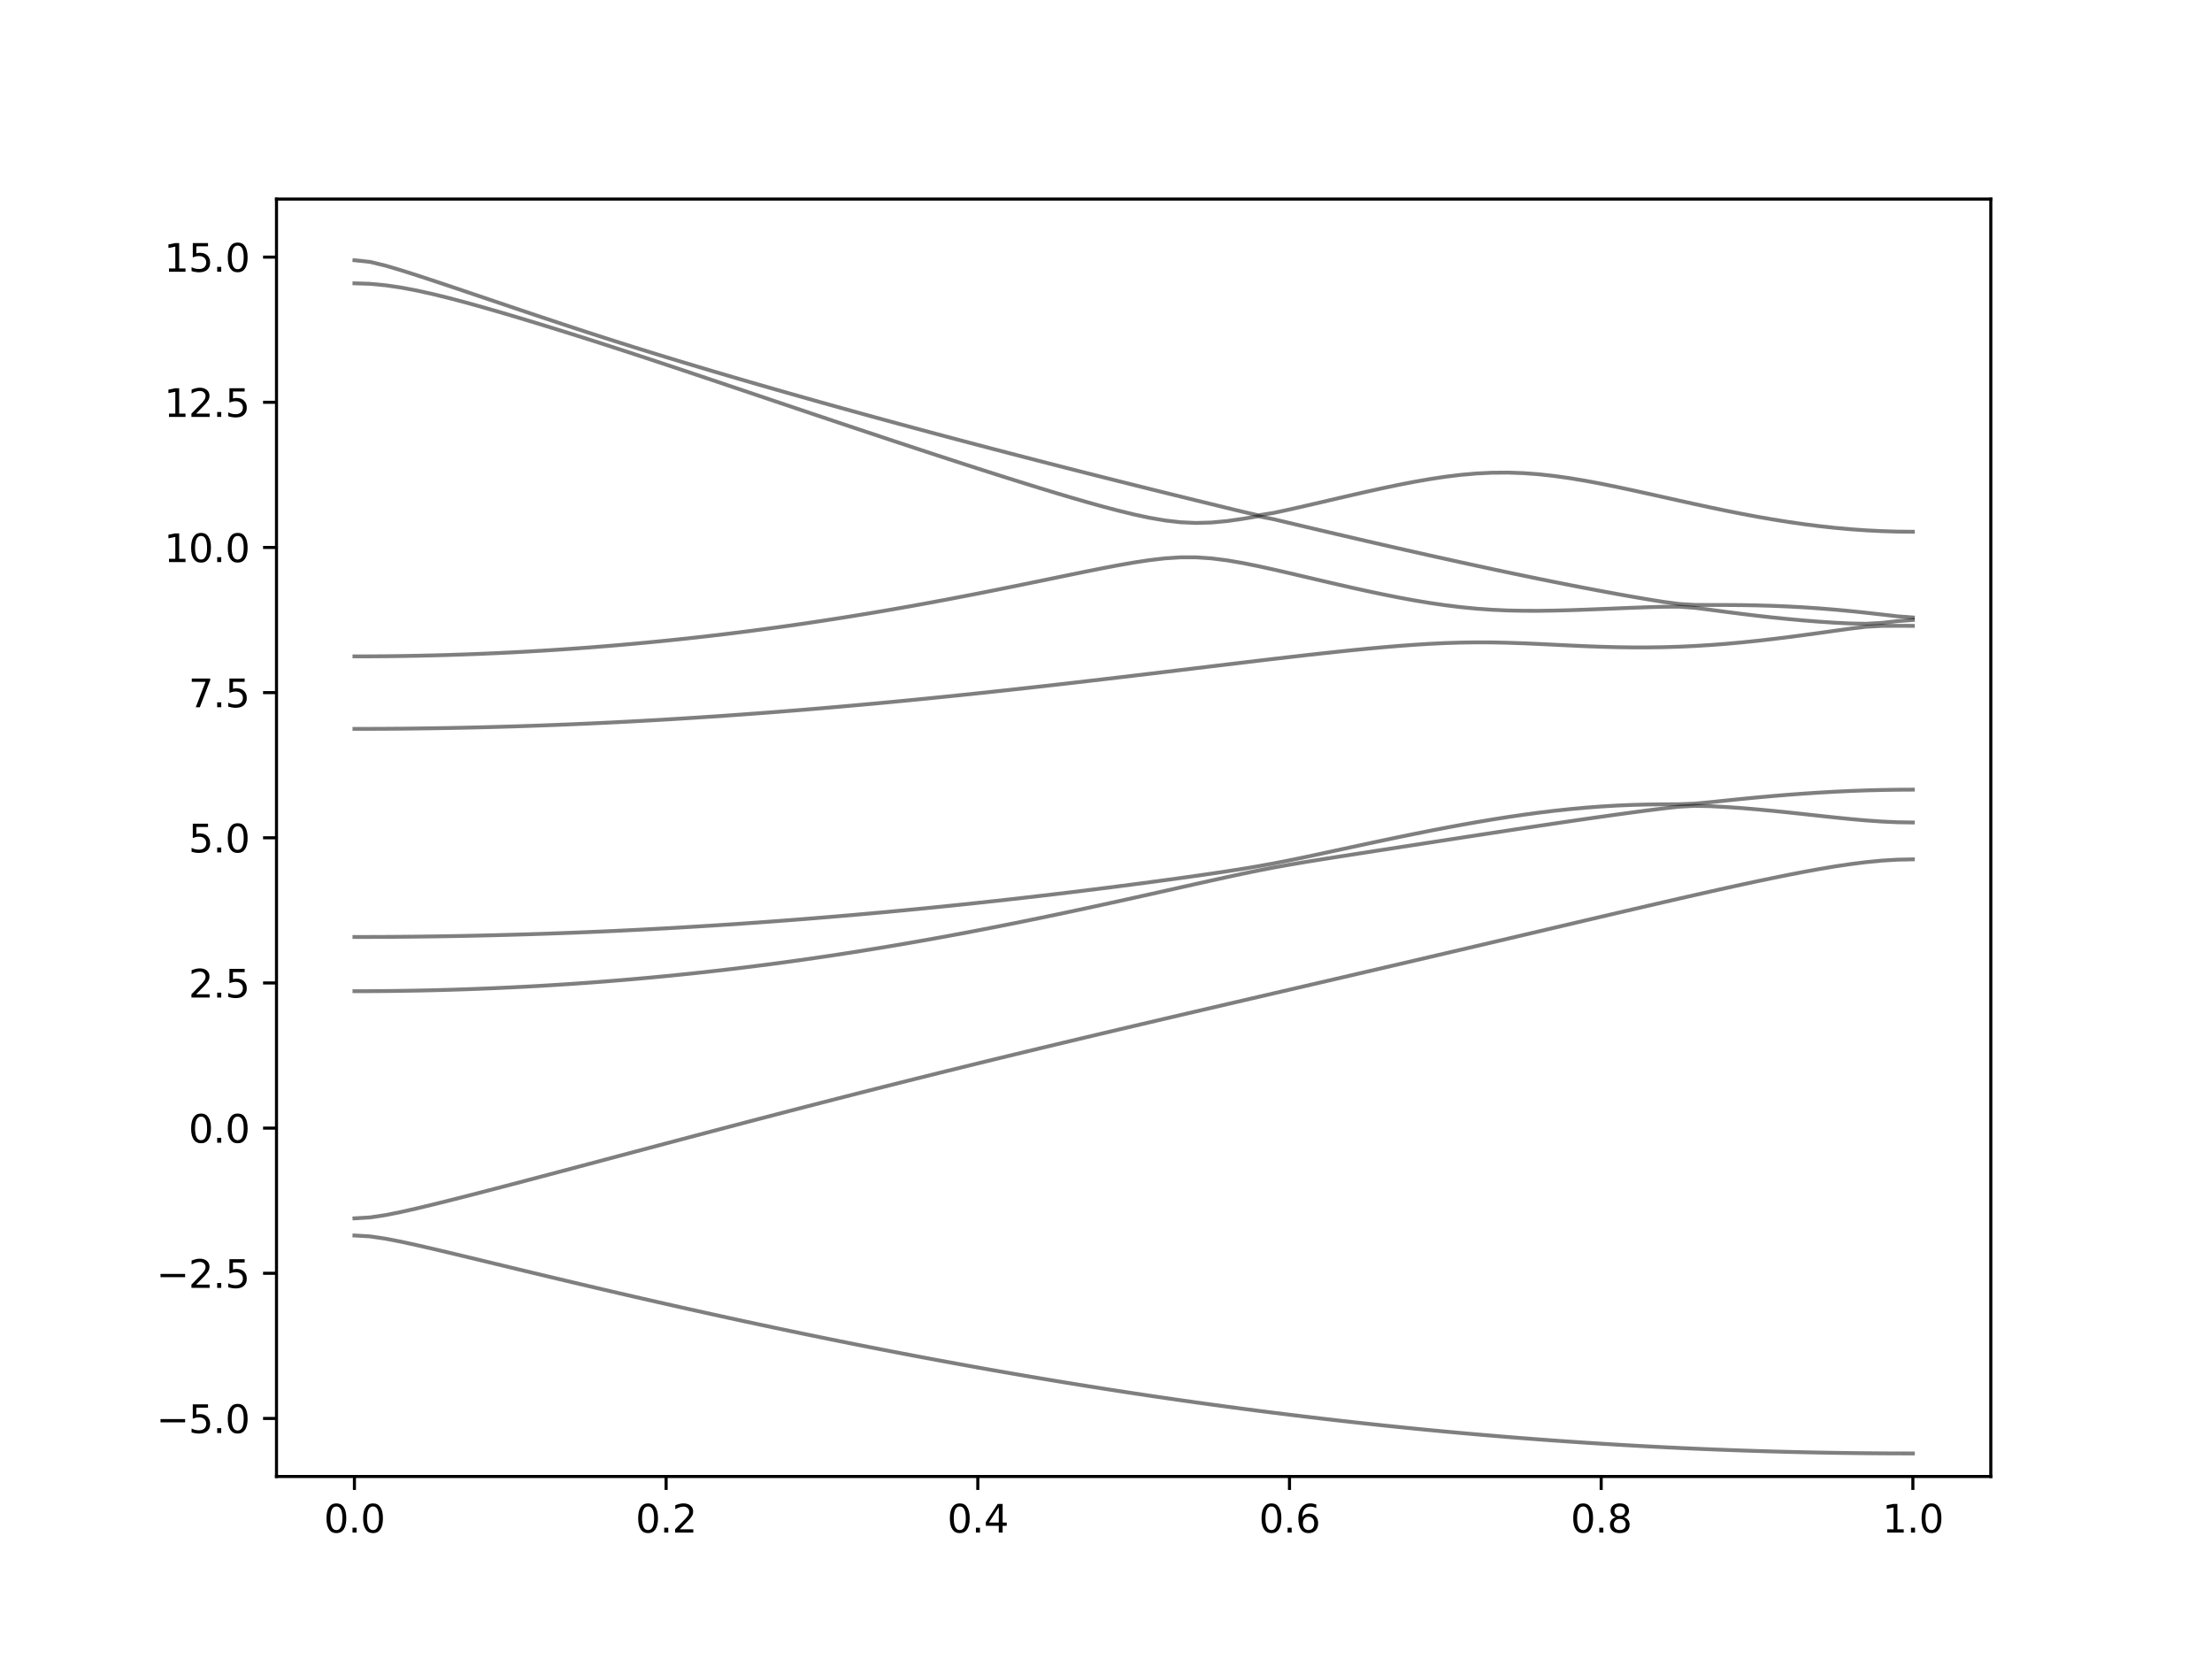 <?xml version="1.0" encoding="utf-8" standalone="no"?>
<!DOCTYPE svg PUBLIC "-//W3C//DTD SVG 1.1//EN"
  "http://www.w3.org/Graphics/SVG/1.1/DTD/svg11.dtd">
<svg xmlns:xlink="http://www.w3.org/1999/xlink" width="576pt" height="432pt" viewBox="0 0 576 432" xmlns="http://www.w3.org/2000/svg" version="1.1">
 <defs>
  <style type="text/css">*{stroke-linejoin: round; stroke-linecap: butt}</style>
 </defs>
 <g id="figure_1">
  <g id="patch_1">
   <path d="M 0 432 
L 576 432 
L 576 0 
L 0 0 
z
" style="fill: #ffffff"/>
  </g>
  <g id="axes_1">
   <g id="patch_2">
    <path d="M 72 384.48 
L 518.4 384.48 
L 518.4 51.84 
L 72 51.84 
z
" style="fill: #ffffff"/>
   </g>
   <g id="matplotlib.axis_1">
    <g id="xtick_1">
     <g id="line2d_1">
      <defs>
       <path id="m5949a68671" d="M 0 0 
L 0 3.5 
" style="stroke: #000000; stroke-width: 0.8"/>
      </defs>
      <g>
       <use xlink:href="#m5949a68671" x="92.291" y="384.48" style="stroke: #000000; stroke-width: 0.8"/>
      </g>
     </g>
     <g id="text_1">
      <!-- 0.0 -->
      <g transform="translate(84.339 399.078) scale(0.1 -0.1)">
       <defs>
        <path id="DejaVuSans-30" d="M 2034 4250 
Q 1547 4250 1301 3770 
Q 1056 3291 1056 2328 
Q 1056 1369 1301 889 
Q 1547 409 2034 409 
Q 2525 409 2770 889 
Q 3016 1369 3016 2328 
Q 3016 3291 2770 3770 
Q 2525 4250 2034 4250 
z
M 2034 4750 
Q 2819 4750 3233 4129 
Q 3647 3509 3647 2328 
Q 3647 1150 3233 529 
Q 2819 -91 2034 -91 
Q 1250 -91 836 529 
Q 422 1150 422 2328 
Q 422 3509 836 4129 
Q 1250 4750 2034 4750 
z
" transform="scale(0.016)"/>
        <path id="DejaVuSans-2e" d="M 684 794 
L 1344 794 
L 1344 0 
L 684 0 
L 684 794 
z
" transform="scale(0.016)"/>
       </defs>
       <use xlink:href="#DejaVuSans-30"/>
       <use xlink:href="#DejaVuSans-2e" x="63.623"/>
       <use xlink:href="#DejaVuSans-30" x="95.41"/>
      </g>
     </g>
    </g>
    <g id="xtick_2">
     <g id="line2d_2">
      <g>
       <use xlink:href="#m5949a68671" x="173.455" y="384.48" style="stroke: #000000; stroke-width: 0.8"/>
      </g>
     </g>
     <g id="text_2">
      <!-- 0.2 -->
      <g transform="translate(165.503 399.078) scale(0.1 -0.1)">
       <defs>
        <path id="DejaVuSans-32" d="M 1228 531 
L 3431 531 
L 3431 0 
L 469 0 
L 469 531 
Q 828 903 1448 1529 
Q 2069 2156 2228 2338 
Q 2531 2678 2651 2914 
Q 2772 3150 2772 3378 
Q 2772 3750 2511 3984 
Q 2250 4219 1831 4219 
Q 1534 4219 1204 4116 
Q 875 4013 500 3803 
L 500 4441 
Q 881 4594 1212 4672 
Q 1544 4750 1819 4750 
Q 2544 4750 2975 4387 
Q 3406 4025 3406 3419 
Q 3406 3131 3298 2873 
Q 3191 2616 2906 2266 
Q 2828 2175 2409 1742 
Q 1991 1309 1228 531 
z
" transform="scale(0.016)"/>
       </defs>
       <use xlink:href="#DejaVuSans-30"/>
       <use xlink:href="#DejaVuSans-2e" x="63.623"/>
       <use xlink:href="#DejaVuSans-32" x="95.41"/>
      </g>
     </g>
    </g>
    <g id="xtick_3">
     <g id="line2d_3">
      <g>
       <use xlink:href="#m5949a68671" x="254.618" y="384.48" style="stroke: #000000; stroke-width: 0.8"/>
      </g>
     </g>
     <g id="text_3">
      <!-- 0.4 -->
      <g transform="translate(246.667 399.078) scale(0.1 -0.1)">
       <defs>
        <path id="DejaVuSans-34" d="M 2419 4116 
L 825 1625 
L 2419 1625 
L 2419 4116 
z
M 2253 4666 
L 3047 4666 
L 3047 1625 
L 3713 1625 
L 3713 1100 
L 3047 1100 
L 3047 0 
L 2419 0 
L 2419 1100 
L 313 1100 
L 313 1709 
L 2253 4666 
z
" transform="scale(0.016)"/>
       </defs>
       <use xlink:href="#DejaVuSans-30"/>
       <use xlink:href="#DejaVuSans-2e" x="63.623"/>
       <use xlink:href="#DejaVuSans-34" x="95.41"/>
      </g>
     </g>
    </g>
    <g id="xtick_4">
     <g id="line2d_4">
      <g>
       <use xlink:href="#m5949a68671" x="335.782" y="384.48" style="stroke: #000000; stroke-width: 0.8"/>
      </g>
     </g>
     <g id="text_4">
      <!-- 0.6 -->
      <g transform="translate(327.83 399.078) scale(0.1 -0.1)">
       <defs>
        <path id="DejaVuSans-36" d="M 2113 2584 
Q 1688 2584 1439 2293 
Q 1191 2003 1191 1497 
Q 1191 994 1439 701 
Q 1688 409 2113 409 
Q 2538 409 2786 701 
Q 3034 994 3034 1497 
Q 3034 2003 2786 2293 
Q 2538 2584 2113 2584 
z
M 3366 4563 
L 3366 3988 
Q 3128 4100 2886 4159 
Q 2644 4219 2406 4219 
Q 1781 4219 1451 3797 
Q 1122 3375 1075 2522 
Q 1259 2794 1537 2939 
Q 1816 3084 2150 3084 
Q 2853 3084 3261 2657 
Q 3669 2231 3669 1497 
Q 3669 778 3244 343 
Q 2819 -91 2113 -91 
Q 1303 -91 875 529 
Q 447 1150 447 2328 
Q 447 3434 972 4092 
Q 1497 4750 2381 4750 
Q 2619 4750 2861 4703 
Q 3103 4656 3366 4563 
z
" transform="scale(0.016)"/>
       </defs>
       <use xlink:href="#DejaVuSans-30"/>
       <use xlink:href="#DejaVuSans-2e" x="63.623"/>
       <use xlink:href="#DejaVuSans-36" x="95.41"/>
      </g>
     </g>
    </g>
    <g id="xtick_5">
     <g id="line2d_5">
      <g>
       <use xlink:href="#m5949a68671" x="416.945" y="384.48" style="stroke: #000000; stroke-width: 0.8"/>
      </g>
     </g>
     <g id="text_5">
      <!-- 0.8 -->
      <g transform="translate(408.994 399.078) scale(0.1 -0.1)">
       <defs>
        <path id="DejaVuSans-38" d="M 2034 2216 
Q 1584 2216 1326 1975 
Q 1069 1734 1069 1313 
Q 1069 891 1326 650 
Q 1584 409 2034 409 
Q 2484 409 2743 651 
Q 3003 894 3003 1313 
Q 3003 1734 2745 1975 
Q 2488 2216 2034 2216 
z
M 1403 2484 
Q 997 2584 770 2862 
Q 544 3141 544 3541 
Q 544 4100 942 4425 
Q 1341 4750 2034 4750 
Q 2731 4750 3128 4425 
Q 3525 4100 3525 3541 
Q 3525 3141 3298 2862 
Q 3072 2584 2669 2484 
Q 3125 2378 3379 2068 
Q 3634 1759 3634 1313 
Q 3634 634 3220 271 
Q 2806 -91 2034 -91 
Q 1263 -91 848 271 
Q 434 634 434 1313 
Q 434 1759 690 2068 
Q 947 2378 1403 2484 
z
M 1172 3481 
Q 1172 3119 1398 2916 
Q 1625 2713 2034 2713 
Q 2441 2713 2670 2916 
Q 2900 3119 2900 3481 
Q 2900 3844 2670 4047 
Q 2441 4250 2034 4250 
Q 1625 4250 1398 4047 
Q 1172 3844 1172 3481 
z
" transform="scale(0.016)"/>
       </defs>
       <use xlink:href="#DejaVuSans-30"/>
       <use xlink:href="#DejaVuSans-2e" x="63.623"/>
       <use xlink:href="#DejaVuSans-38" x="95.41"/>
      </g>
     </g>
    </g>
    <g id="xtick_6">
     <g id="line2d_6">
      <g>
       <use xlink:href="#m5949a68671" x="498.109" y="384.48" style="stroke: #000000; stroke-width: 0.8"/>
      </g>
     </g>
     <g id="text_6">
      <!-- 1.0 -->
      <g transform="translate(490.158 399.078) scale(0.1 -0.1)">
       <defs>
        <path id="DejaVuSans-31" d="M 794 531 
L 1825 531 
L 1825 4091 
L 703 3866 
L 703 4441 
L 1819 4666 
L 2450 4666 
L 2450 531 
L 3481 531 
L 3481 0 
L 794 0 
L 794 531 
z
" transform="scale(0.016)"/>
       </defs>
       <use xlink:href="#DejaVuSans-31"/>
       <use xlink:href="#DejaVuSans-2e" x="63.623"/>
       <use xlink:href="#DejaVuSans-30" x="95.41"/>
      </g>
     </g>
    </g>
   </g>
   <g id="matplotlib.axis_2">
    <g id="ytick_1">
     <g id="line2d_7">
      <defs>
       <path id="md75ce3f484" d="M 0 0 
L -3.5 0 
" style="stroke: #000000; stroke-width: 0.8"/>
      </defs>
      <g>
       <use xlink:href="#md75ce3f484" x="72" y="369.36" style="stroke: #000000; stroke-width: 0.8"/>
      </g>
     </g>
     <g id="text_7">
      <!-- −5.0 -->
      <g transform="translate(40.717 373.159) scale(0.1 -0.1)">
       <defs>
        <path id="DejaVuSans-2212" d="M 678 2272 
L 4684 2272 
L 4684 1741 
L 678 1741 
L 678 2272 
z
" transform="scale(0.016)"/>
        <path id="DejaVuSans-35" d="M 691 4666 
L 3169 4666 
L 3169 4134 
L 1269 4134 
L 1269 2991 
Q 1406 3038 1543 3061 
Q 1681 3084 1819 3084 
Q 2600 3084 3056 2656 
Q 3513 2228 3513 1497 
Q 3513 744 3044 326 
Q 2575 -91 1722 -91 
Q 1428 -91 1123 -41 
Q 819 9 494 109 
L 494 744 
Q 775 591 1075 516 
Q 1375 441 1709 441 
Q 2250 441 2565 725 
Q 2881 1009 2881 1497 
Q 2881 1984 2565 2268 
Q 2250 2553 1709 2553 
Q 1456 2553 1204 2497 
Q 953 2441 691 2322 
L 691 4666 
z
" transform="scale(0.016)"/>
       </defs>
       <use xlink:href="#DejaVuSans-2212"/>
       <use xlink:href="#DejaVuSans-35" x="83.789"/>
       <use xlink:href="#DejaVuSans-2e" x="147.412"/>
       <use xlink:href="#DejaVuSans-30" x="179.199"/>
      </g>
     </g>
    </g>
    <g id="ytick_2">
     <g id="line2d_8">
      <g>
       <use xlink:href="#md75ce3f484" x="72" y="331.56" style="stroke: #000000; stroke-width: 0.8"/>
      </g>
     </g>
     <g id="text_8">
      <!-- −2.5 -->
      <g transform="translate(40.717 335.359) scale(0.1 -0.1)">
       <use xlink:href="#DejaVuSans-2212"/>
       <use xlink:href="#DejaVuSans-32" x="83.789"/>
       <use xlink:href="#DejaVuSans-2e" x="147.412"/>
       <use xlink:href="#DejaVuSans-35" x="179.199"/>
      </g>
     </g>
    </g>
    <g id="ytick_3">
     <g id="line2d_9">
      <g>
       <use xlink:href="#md75ce3f484" x="72" y="293.76" style="stroke: #000000; stroke-width: 0.8"/>
      </g>
     </g>
     <g id="text_9">
      <!-- 0.0 -->
      <g transform="translate(49.097 297.559) scale(0.1 -0.1)">
       <use xlink:href="#DejaVuSans-30"/>
       <use xlink:href="#DejaVuSans-2e" x="63.623"/>
       <use xlink:href="#DejaVuSans-30" x="95.41"/>
      </g>
     </g>
    </g>
    <g id="ytick_4">
     <g id="line2d_10">
      <g>
       <use xlink:href="#md75ce3f484" x="72" y="255.96" style="stroke: #000000; stroke-width: 0.8"/>
      </g>
     </g>
     <g id="text_10">
      <!-- 2.5 -->
      <g transform="translate(49.097 259.759) scale(0.1 -0.1)">
       <use xlink:href="#DejaVuSans-32"/>
       <use xlink:href="#DejaVuSans-2e" x="63.623"/>
       <use xlink:href="#DejaVuSans-35" x="95.41"/>
      </g>
     </g>
    </g>
    <g id="ytick_5">
     <g id="line2d_11">
      <g>
       <use xlink:href="#md75ce3f484" x="72" y="218.16" style="stroke: #000000; stroke-width: 0.8"/>
      </g>
     </g>
     <g id="text_11">
      <!-- 5.0 -->
      <g transform="translate(49.097 221.959) scale(0.1 -0.1)">
       <use xlink:href="#DejaVuSans-35"/>
       <use xlink:href="#DejaVuSans-2e" x="63.623"/>
       <use xlink:href="#DejaVuSans-30" x="95.41"/>
      </g>
     </g>
    </g>
    <g id="ytick_6">
     <g id="line2d_12">
      <g>
       <use xlink:href="#md75ce3f484" x="72" y="180.36" style="stroke: #000000; stroke-width: 0.8"/>
      </g>
     </g>
     <g id="text_12">
      <!-- 7.5 -->
      <g transform="translate(49.097 184.159) scale(0.1 -0.1)">
       <defs>
        <path id="DejaVuSans-37" d="M 525 4666 
L 3525 4666 
L 3525 4397 
L 1831 0 
L 1172 0 
L 2766 4134 
L 525 4134 
L 525 4666 
z
" transform="scale(0.016)"/>
       </defs>
       <use xlink:href="#DejaVuSans-37"/>
       <use xlink:href="#DejaVuSans-2e" x="63.623"/>
       <use xlink:href="#DejaVuSans-35" x="95.41"/>
      </g>
     </g>
    </g>
    <g id="ytick_7">
     <g id="line2d_13">
      <g>
       <use xlink:href="#md75ce3f484" x="72" y="142.56" style="stroke: #000000; stroke-width: 0.8"/>
      </g>
     </g>
     <g id="text_13">
      <!-- 10.0 -->
      <g transform="translate(42.734 146.359) scale(0.1 -0.1)">
       <use xlink:href="#DejaVuSans-31"/>
       <use xlink:href="#DejaVuSans-30" x="63.623"/>
       <use xlink:href="#DejaVuSans-2e" x="127.246"/>
       <use xlink:href="#DejaVuSans-30" x="159.033"/>
      </g>
     </g>
    </g>
    <g id="ytick_8">
     <g id="line2d_14">
      <g>
       <use xlink:href="#md75ce3f484" x="72" y="104.76" style="stroke: #000000; stroke-width: 0.8"/>
      </g>
     </g>
     <g id="text_14">
      <!-- 12.5 -->
      <g transform="translate(42.734 108.559) scale(0.1 -0.1)">
       <use xlink:href="#DejaVuSans-31"/>
       <use xlink:href="#DejaVuSans-32" x="63.623"/>
       <use xlink:href="#DejaVuSans-2e" x="127.246"/>
       <use xlink:href="#DejaVuSans-35" x="159.033"/>
      </g>
     </g>
    </g>
    <g id="ytick_9">
     <g id="line2d_15">
      <g>
       <use xlink:href="#md75ce3f484" x="72" y="66.96" style="stroke: #000000; stroke-width: 0.8"/>
      </g>
     </g>
     <g id="text_15">
      <!-- 15.0 -->
      <g transform="translate(42.734 70.759) scale(0.1 -0.1)">
       <use xlink:href="#DejaVuSans-31"/>
       <use xlink:href="#DejaVuSans-35" x="63.623"/>
       <use xlink:href="#DejaVuSans-2e" x="127.246"/>
       <use xlink:href="#DejaVuSans-30" x="159.033"/>
      </g>
     </g>
    </g>
   </g>
   <g id="line2d_16">
    <path d="M 92.291 321.717 
L 96.349 321.953 
L 100.407 322.552 
L 104.465 323.344 
L 108.524 324.23 
L 112.582 325.164 
L 116.64 326.123 
L 120.698 327.095 
L 124.756 328.072 
L 128.815 329.052 
L 132.873 330.031 
L 136.931 331.008 
L 140.989 331.982 
L 145.047 332.95 
L 149.105 333.913 
L 153.164 334.871 
L 157.222 335.822 
L 161.28 336.766 
L 165.338 337.703 
L 169.396 338.633 
L 173.455 339.555 
L 177.513 340.469 
L 181.571 341.374 
L 185.629 342.273 
L 189.687 343.162 
L 193.745 344.042 
L 197.804 344.912 
L 201.862 345.774 
L 205.92 346.627 
L 209.978 347.471 
L 214.036 348.304 
L 218.095 349.129 
L 222.153 349.943 
L 226.211 350.747 
L 230.269 351.543 
L 234.327 352.327 
L 238.385 353.101 
L 242.444 353.865 
L 246.502 354.618 
L 250.56 355.36 
L 254.618 356.092 
L 258.676 356.815 
L 262.735 357.526 
L 266.793 358.226 
L 270.851 358.914 
L 274.909 359.592 
L 278.967 360.258 
L 283.025 360.914 
L 287.084 361.558 
L 291.142 362.192 
L 295.2 362.813 
L 299.258 363.424 
L 303.316 364.023 
L 307.375 364.609 
L 311.433 365.185 
L 315.491 365.749 
L 319.549 366.301 
L 323.607 366.841 
L 327.665 367.37 
L 331.724 367.887 
L 335.782 368.392 
L 339.84 368.885 
L 343.898 369.366 
L 347.956 369.835 
L 352.015 370.291 
L 356.073 370.736 
L 360.131 371.17 
L 364.189 371.59 
L 368.247 371.998 
L 372.305 372.395 
L 376.364 372.777 
L 380.422 373.149 
L 384.48 373.509 
L 388.538 373.855 
L 392.596 374.189 
L 396.655 374.511 
L 400.713 374.821 
L 404.771 375.118 
L 408.829 375.402 
L 412.887 375.674 
L 416.945 375.934 
L 421.004 376.181 
L 425.062 376.415 
L 429.12 376.637 
L 433.178 376.846 
L 437.236 377.042 
L 441.295 377.227 
L 445.353 377.398 
L 449.411 377.557 
L 453.469 377.703 
L 457.527 377.836 
L 461.585 377.957 
L 465.644 378.066 
L 469.702 378.161 
L 473.76 378.243 
L 477.818 378.314 
L 481.876 378.37 
L 485.935 378.415 
L 489.993 378.447 
L 494.051 378.467 
L 498.109 378.473 
" clip-path="url(#pa85813ba8d)" style="fill: none; stroke: #000000; stroke-opacity: 0.5; stroke-linecap: square"/>
   </g>
   <g id="line2d_17">
    <path d="M 92.291 317.255 
L 96.349 317.015 
L 100.407 316.404 
L 104.465 315.589 
L 108.524 314.671 
L 112.582 313.697 
L 116.64 312.692 
L 120.698 311.664 
L 124.756 310.62 
L 128.815 309.568 
L 132.873 308.507 
L 136.931 307.441 
L 140.989 306.369 
L 145.047 305.295 
L 149.105 304.219 
L 153.164 303.14 
L 157.222 302.061 
L 161.28 300.981 
L 165.338 299.902 
L 169.396 298.822 
L 173.455 297.744 
L 177.513 296.669 
L 181.571 295.594 
L 185.629 294.522 
L 189.687 293.453 
L 193.745 292.386 
L 197.804 291.323 
L 201.862 290.264 
L 205.92 289.207 
L 209.978 288.157 
L 214.036 287.11 
L 218.095 286.067 
L 222.153 285.03 
L 226.211 283.997 
L 230.269 282.969 
L 234.327 281.947 
L 238.385 280.929 
L 242.444 279.916 
L 246.502 278.909 
L 250.56 277.907 
L 254.618 276.909 
L 258.676 275.917 
L 262.735 274.93 
L 266.793 273.947 
L 270.851 272.968 
L 274.909 271.995 
L 278.967 271.024 
L 283.025 270.058 
L 287.084 269.095 
L 291.142 268.135 
L 295.2 267.179 
L 299.258 266.225 
L 303.316 265.272 
L 307.375 264.323 
L 311.433 263.375 
L 315.491 262.428 
L 319.549 261.483 
L 323.607 260.54 
L 327.665 259.596 
L 331.724 258.653 
L 335.782 257.709 
L 339.84 256.767 
L 343.898 255.824 
L 347.956 254.88 
L 352.015 253.935 
L 356.073 252.99 
L 360.131 252.044 
L 364.189 251.097 
L 368.247 250.149 
L 372.305 249.2 
L 376.364 248.25 
L 380.422 247.299 
L 384.48 246.347 
L 388.538 245.394 
L 392.596 244.44 
L 396.655 243.484 
L 400.713 242.53 
L 404.771 241.575 
L 408.829 240.621 
L 412.887 239.667 
L 416.945 238.716 
L 421.004 237.765 
L 425.062 236.818 
L 429.12 235.873 
L 433.178 234.934 
L 437.236 234.001 
L 441.295 233.076 
L 445.353 232.16 
L 449.411 231.255 
L 453.469 230.365 
L 457.527 229.492 
L 461.585 228.643 
L 465.644 227.822 
L 469.702 227.037 
L 473.76 226.296 
L 477.818 225.614 
L 481.876 225.008 
L 485.935 224.497 
L 489.993 224.104 
L 494.051 223.856 
L 498.109 223.771 
" clip-path="url(#pa85813ba8d)" style="fill: none; stroke: #000000; stroke-opacity: 0.5; stroke-linecap: square"/>
   </g>
   <g id="line2d_18">
    <path d="M 92.291 258.104 
L 96.349 258.095 
L 100.407 258.065 
L 104.465 258.016 
L 108.524 257.948 
L 112.582 257.861 
L 116.64 257.753 
L 120.698 257.626 
L 124.756 257.48 
L 128.815 257.313 
L 132.873 257.127 
L 136.931 256.922 
L 140.989 256.696 
L 145.047 256.45 
L 149.105 256.185 
L 153.164 255.9 
L 157.222 255.594 
L 161.28 255.268 
L 165.338 254.923 
L 169.396 254.555 
L 173.455 254.17 
L 177.513 253.763 
L 181.571 253.337 
L 185.629 252.889 
L 189.687 252.422 
L 193.745 251.934 
L 197.804 251.426 
L 201.862 250.898 
L 205.92 250.349 
L 209.978 249.78 
L 214.036 249.192 
L 218.095 248.584 
L 222.153 247.957 
L 226.211 247.311 
L 230.269 246.645 
L 234.327 245.961 
L 238.385 245.258 
L 242.444 244.538 
L 246.502 243.8 
L 250.56 243.044 
L 254.618 242.273 
L 258.676 241.486 
L 262.735 240.684 
L 266.793 239.866 
L 270.851 239.035 
L 274.909 238.191 
L 278.967 237.334 
L 283.025 236.466 
L 287.084 235.589 
L 291.142 234.701 
L 295.2 233.805 
L 299.258 232.904 
L 303.316 231.998 
L 307.375 231.088 
L 311.433 230.18 
L 315.491 229.276 
L 319.549 228.384 
L 323.607 227.513 
L 327.665 226.677 
L 331.724 225.894 
L 335.782 225.164 
L 339.84 224.477 
L 343.898 223.819 
L 347.956 223.177 
L 352.015 222.542 
L 356.073 221.911 
L 360.131 221.282 
L 364.189 220.653 
L 368.247 220.026 
L 372.305 219.398 
L 376.364 218.772 
L 380.422 218.146 
L 384.48 217.52 
L 388.538 216.899 
L 392.596 216.279 
L 396.655 215.662 
L 400.713 215.051 
L 404.771 214.445 
L 408.829 213.846 
L 412.887 213.257 
L 416.945 212.676 
L 421.004 212.107 
L 425.062 211.553 
L 429.12 211.016 
L 433.178 210.508 
L 437.236 210.06 
L 441.295 209.841 
L 445.353 209.926 
L 449.411 210.139 
L 453.469 210.422 
L 457.527 210.76 
L 461.585 211.14 
L 465.644 211.554 
L 469.702 211.99 
L 473.76 212.433 
L 477.818 212.87 
L 481.876 213.279 
L 485.935 213.639 
L 489.993 213.925 
L 494.051 214.109 
L 498.109 214.173 
" clip-path="url(#pa85813ba8d)" style="fill: none; stroke: #000000; stroke-opacity: 0.5; stroke-linecap: square"/>
   </g>
   <g id="line2d_19">
    <path d="M 92.291 243.986 
L 96.349 243.98 
L 100.407 243.964 
L 104.465 243.935 
L 108.524 243.896 
L 112.582 243.844 
L 116.64 243.782 
L 120.698 243.708 
L 124.756 243.624 
L 128.815 243.527 
L 132.873 243.419 
L 136.931 243.302 
L 140.989 243.172 
L 145.047 243.029 
L 149.105 242.877 
L 153.164 242.713 
L 157.222 242.539 
L 161.28 242.354 
L 165.338 242.155 
L 169.396 241.948 
L 173.455 241.729 
L 177.513 241.499 
L 181.571 241.257 
L 185.629 241.006 
L 189.687 240.743 
L 193.745 240.47 
L 197.804 240.185 
L 201.862 239.889 
L 205.92 239.584 
L 209.978 239.268 
L 214.036 238.939 
L 218.095 238.602 
L 222.153 238.254 
L 226.211 237.896 
L 230.269 237.527 
L 234.327 237.148 
L 238.385 236.759 
L 242.444 236.36 
L 246.502 235.95 
L 250.56 235.531 
L 254.618 235.102 
L 258.676 234.662 
L 262.735 234.213 
L 266.793 233.755 
L 270.851 233.288 
L 274.909 232.81 
L 278.967 232.323 
L 283.025 231.825 
L 287.084 231.319 
L 291.142 230.803 
L 295.2 230.279 
L 299.258 229.743 
L 303.316 229.198 
L 307.375 228.64 
L 311.433 228.068 
L 315.491 227.481 
L 319.549 226.874 
L 323.607 226.236 
L 327.665 225.555 
L 331.724 224.82 
L 335.782 224.028 
L 339.84 223.19 
L 343.898 222.326 
L 347.956 221.45 
L 352.015 220.573 
L 356.073 219.701 
L 360.131 218.837 
L 364.189 217.989 
L 368.247 217.159 
L 372.305 216.349 
L 376.364 215.565 
L 380.422 214.811 
L 384.48 214.09 
L 388.538 213.405 
L 392.596 212.762 
L 396.655 212.165 
L 400.713 211.618 
L 404.771 211.123 
L 408.829 210.689 
L 412.887 210.316 
L 416.945 210.009 
L 421.004 209.767 
L 425.062 209.595 
L 429.12 209.49 
L 433.178 209.443 
L 437.236 209.424 
L 441.295 209.262 
L 445.353 208.884 
L 449.411 208.461 
L 453.469 208.046 
L 457.527 207.655 
L 461.585 207.289 
L 465.644 206.955 
L 469.702 206.652 
L 473.76 206.385 
L 477.818 206.156 
L 481.876 205.966 
L 485.935 205.816 
L 489.993 205.709 
L 494.051 205.644 
L 498.109 205.621 
" clip-path="url(#pa85813ba8d)" style="fill: none; stroke: #000000; stroke-opacity: 0.5; stroke-linecap: square"/>
   </g>
   <g id="line2d_20">
    <path d="M 92.291 189.801 
L 96.349 189.793 
L 100.407 189.775 
L 104.465 189.745 
L 108.524 189.701 
L 112.582 189.645 
L 116.64 189.577 
L 120.698 189.496 
L 124.756 189.403 
L 128.815 189.297 
L 132.873 189.181 
L 136.931 189.051 
L 140.989 188.909 
L 145.047 188.756 
L 149.105 188.59 
L 153.164 188.413 
L 157.222 188.224 
L 161.28 188.024 
L 165.338 187.813 
L 169.396 187.589 
L 173.455 187.355 
L 177.513 187.108 
L 181.571 186.851 
L 185.629 186.583 
L 189.687 186.305 
L 193.745 186.016 
L 197.804 185.717 
L 201.862 185.407 
L 205.92 185.088 
L 209.978 184.758 
L 214.036 184.418 
L 218.095 184.07 
L 222.153 183.712 
L 226.211 183.345 
L 230.269 182.968 
L 234.327 182.583 
L 238.385 182.19 
L 242.444 181.787 
L 246.502 181.378 
L 250.56 180.959 
L 254.618 180.534 
L 258.676 180.101 
L 262.735 179.663 
L 266.793 179.217 
L 270.851 178.765 
L 274.909 178.307 
L 278.967 177.843 
L 283.025 177.374 
L 287.084 176.901 
L 291.142 176.424 
L 295.2 175.943 
L 299.258 175.46 
L 303.316 174.973 
L 307.375 174.484 
L 311.433 173.996 
L 315.491 173.506 
L 319.549 173.018 
L 323.607 172.532 
L 327.665 172.049 
L 331.724 171.571 
L 335.782 171.099 
L 339.84 170.635 
L 343.898 170.181 
L 347.956 169.743 
L 352.015 169.321 
L 356.073 168.92 
L 360.131 168.545 
L 364.189 168.204 
L 368.247 167.903 
L 372.305 167.65 
L 376.364 167.455 
L 380.422 167.327 
L 384.48 167.271 
L 388.538 167.287 
L 392.596 167.372 
L 396.655 167.511 
L 400.713 167.688 
L 404.771 167.886 
L 408.829 168.084 
L 412.887 168.264 
L 416.945 168.415 
L 421.004 168.524 
L 425.062 168.582 
L 429.12 168.583 
L 433.178 168.523 
L 437.236 168.399 
L 441.295 168.211 
L 445.353 167.962 
L 449.411 167.653 
L 453.469 167.287 
L 457.527 166.871 
L 461.585 166.409 
L 465.644 165.907 
L 469.702 165.373 
L 473.76 164.817 
L 477.818 164.248 
L 481.876 163.689 
L 485.935 163.202 
L 489.993 162.977 
L 494.051 162.963 
L 498.109 162.972 
" clip-path="url(#pa85813ba8d)" style="fill: none; stroke: #000000; stroke-opacity: 0.5; stroke-linecap: square"/>
   </g>
   <g id="line2d_21">
    <path d="M 92.291 170.922 
L 96.349 170.912 
L 100.407 170.881 
L 104.465 170.83 
L 108.524 170.759 
L 112.582 170.667 
L 116.64 170.555 
L 120.698 170.422 
L 124.756 170.269 
L 128.815 170.095 
L 132.873 169.901 
L 136.931 169.685 
L 140.989 169.451 
L 145.047 169.195 
L 149.105 168.919 
L 153.164 168.621 
L 157.222 168.303 
L 161.28 167.965 
L 165.338 167.605 
L 169.396 167.225 
L 173.455 166.825 
L 177.513 166.403 
L 181.571 165.96 
L 185.629 165.497 
L 189.687 165.013 
L 193.745 164.508 
L 197.804 163.982 
L 201.862 163.436 
L 205.92 162.871 
L 209.978 162.284 
L 214.036 161.676 
L 218.095 161.049 
L 222.153 160.402 
L 226.211 159.736 
L 230.269 159.05 
L 234.327 158.345 
L 238.385 157.623 
L 242.444 156.88 
L 246.502 156.123 
L 250.56 155.348 
L 254.618 154.558 
L 258.676 153.755 
L 262.735 152.938 
L 266.793 152.111 
L 270.851 151.278 
L 274.909 150.441 
L 278.967 149.606 
L 283.025 148.779 
L 287.084 147.971 
L 291.142 147.2 
L 295.2 146.488 
L 299.258 145.87 
L 303.316 145.397 
L 307.375 145.132 
L 311.433 145.127 
L 315.491 145.401 
L 319.549 145.917 
L 323.607 146.614 
L 327.665 147.43 
L 331.724 148.319 
L 335.782 149.252 
L 339.84 150.203 
L 343.898 151.157 
L 347.956 152.101 
L 352.015 153.026 
L 356.073 153.921 
L 360.131 154.777 
L 364.189 155.584 
L 368.247 156.333 
L 372.305 157.009 
L 376.364 157.601 
L 380.422 158.099 
L 384.48 158.493 
L 388.538 158.781 
L 392.596 158.964 
L 396.655 159.05 
L 400.713 159.056 
L 404.771 158.995 
L 408.829 158.89 
L 412.887 158.749 
L 416.945 158.59 
L 421.004 158.424 
L 425.062 158.261 
L 429.12 158.112 
L 433.178 157.998 
L 437.236 157.982 
L 441.295 158.271 
L 445.353 158.787 
L 449.411 159.327 
L 453.469 159.847 
L 457.527 160.335 
L 461.585 160.787 
L 465.644 161.198 
L 469.702 161.567 
L 473.76 161.886 
L 477.818 162.152 
L 481.876 162.351 
L 485.935 162.425 
L 489.993 162.196 
L 494.051 161.746 
L 498.109 161.44 
" clip-path="url(#pa85813ba8d)" style="fill: none; stroke: #000000; stroke-opacity: 0.5; stroke-linecap: square"/>
   </g>
   <g id="line2d_22">
    <path d="M 92.291 73.775 
L 96.349 73.906 
L 100.407 74.289 
L 104.465 74.884 
L 108.524 75.654 
L 112.582 76.552 
L 116.64 77.547 
L 120.698 78.614 
L 124.756 79.733 
L 128.815 80.893 
L 132.873 82.083 
L 136.931 83.297 
L 140.989 84.532 
L 145.047 85.784 
L 149.105 87.053 
L 153.164 88.337 
L 157.222 89.635 
L 161.28 90.946 
L 165.338 92.271 
L 169.396 93.606 
L 173.455 94.952 
L 177.513 96.303 
L 181.571 97.663 
L 185.629 99.025 
L 189.687 100.39 
L 193.745 101.759 
L 197.804 103.127 
L 201.862 104.497 
L 205.92 105.864 
L 209.978 107.231 
L 214.036 108.596 
L 218.095 109.957 
L 222.153 111.316 
L 226.211 112.671 
L 230.269 114.023 
L 234.327 115.368 
L 238.385 116.709 
L 242.444 118.044 
L 246.502 119.373 
L 250.56 120.693 
L 254.618 122.004 
L 258.676 123.305 
L 262.735 124.593 
L 266.793 125.868 
L 270.851 127.126 
L 274.909 128.362 
L 278.967 129.572 
L 283.025 130.748 
L 287.084 131.882 
L 291.142 132.954 
L 295.2 133.945 
L 299.258 134.816 
L 303.316 135.519 
L 307.375 135.989 
L 311.433 136.175 
L 315.491 136.061 
L 319.549 135.682 
L 323.607 135.101 
L 327.665 134.422 
L 331.724 135.219 
L 335.782 136.185 
L 339.84 137.147 
L 343.898 138.106 
L 347.956 139.057 
L 352.015 140.003 
L 356.073 140.944 
L 360.131 141.877 
L 364.189 142.803 
L 368.247 143.721 
L 372.305 144.633 
L 376.364 145.534 
L 380.422 146.428 
L 384.48 147.311 
L 388.538 148.185 
L 392.596 149.045 
L 396.655 149.895 
L 400.713 150.729 
L 404.771 151.55 
L 408.829 152.356 
L 412.887 153.144 
L 416.945 153.912 
L 421.004 154.661 
L 425.062 155.383 
L 429.12 156.077 
L 433.178 156.729 
L 437.236 157.278 
L 441.295 157.521 
L 445.353 157.542 
L 449.411 157.542 
L 453.469 157.571 
L 457.527 157.641 
L 461.585 157.757 
L 465.644 157.926 
L 469.702 158.147 
L 473.76 158.424 
L 477.818 158.752 
L 481.876 159.132 
L 485.935 159.556 
L 489.993 160.016 
L 494.051 160.485 
L 498.109 160.784 
" clip-path="url(#pa85813ba8d)" style="fill: none; stroke: #000000; stroke-opacity: 0.5; stroke-linecap: square"/>
   </g>
   <g id="line2d_23">
    <path d="M 92.291 67.766 
L 96.349 68.197 
L 100.407 69.181 
L 104.465 70.383 
L 108.524 71.674 
L 112.582 73.006 
L 116.64 74.361 
L 120.698 75.728 
L 124.756 77.099 
L 128.815 78.474 
L 132.873 79.845 
L 136.931 81.214 
L 140.989 82.574 
L 145.047 83.928 
L 149.105 85.267 
L 153.164 86.595 
L 157.222 87.907 
L 161.28 89.205 
L 165.338 90.484 
L 169.396 91.748 
L 173.455 92.997 
L 177.513 94.232 
L 181.571 95.452 
L 185.629 96.662 
L 189.687 97.859 
L 193.745 99.046 
L 197.804 100.222 
L 201.862 101.39 
L 205.92 102.548 
L 209.978 103.699 
L 214.036 104.84 
L 218.095 105.974 
L 222.153 107.101 
L 226.211 108.219 
L 230.269 109.331 
L 234.327 110.436 
L 238.385 111.534 
L 242.444 112.625 
L 246.502 113.71 
L 250.56 114.788 
L 254.618 115.86 
L 258.676 116.927 
L 262.735 117.987 
L 266.793 119.041 
L 270.851 120.09 
L 274.909 121.133 
L 278.967 122.172 
L 283.025 123.205 
L 287.084 124.232 
L 291.142 125.255 
L 295.2 126.273 
L 299.258 127.286 
L 303.316 128.293 
L 307.375 129.295 
L 311.433 130.293 
L 315.491 131.287 
L 319.549 132.275 
L 323.607 133.257 
L 327.665 134.19 
L 331.724 133.547 
L 335.782 132.668 
L 339.84 131.749 
L 343.898 130.809 
L 347.956 129.861 
L 352.015 128.92 
L 356.073 127.996 
L 360.131 127.103 
L 364.189 126.253 
L 368.247 125.465 
L 372.305 124.755 
L 376.364 124.142 
L 380.422 123.648 
L 384.48 123.293 
L 388.538 123.093 
L 392.596 123.061 
L 396.655 123.199 
L 400.713 123.5 
L 404.771 123.949 
L 408.829 124.525 
L 412.887 125.205 
L 416.945 125.967 
L 421.004 126.79 
L 425.062 127.656 
L 429.12 128.55 
L 433.178 129.454 
L 437.236 130.36 
L 441.295 131.256 
L 445.353 132.13 
L 449.411 132.977 
L 453.469 133.784 
L 457.527 134.546 
L 461.585 135.257 
L 465.644 135.907 
L 469.702 136.492 
L 473.76 137.008 
L 477.818 137.449 
L 481.876 137.814 
L 485.935 138.1 
L 489.993 138.304 
L 494.051 138.428 
L 498.109 138.469 
" clip-path="url(#pa85813ba8d)" style="fill: none; stroke: #000000; stroke-opacity: 0.5; stroke-linecap: square"/>
   </g>
   <g id="patch_3">
    <path d="M 72 384.48 
L 72 51.84 
" style="fill: none; stroke: #000000; stroke-width: 0.8; stroke-linejoin: miter; stroke-linecap: square"/>
   </g>
   <g id="patch_4">
    <path d="M 518.4 384.48 
L 518.4 51.84 
" style="fill: none; stroke: #000000; stroke-width: 0.8; stroke-linejoin: miter; stroke-linecap: square"/>
   </g>
   <g id="patch_5">
    <path d="M 72 384.48 
L 518.4 384.48 
" style="fill: none; stroke: #000000; stroke-width: 0.8; stroke-linejoin: miter; stroke-linecap: square"/>
   </g>
   <g id="patch_6">
    <path d="M 72 51.84 
L 518.4 51.84 
" style="fill: none; stroke: #000000; stroke-width: 0.8; stroke-linejoin: miter; stroke-linecap: square"/>
   </g>
  </g>
 </g>
 <defs>
  <clipPath id="pa85813ba8d">
   <rect x="72" y="51.84" width="446.4" height="332.64"/>
  </clipPath>
 </defs>
</svg>
